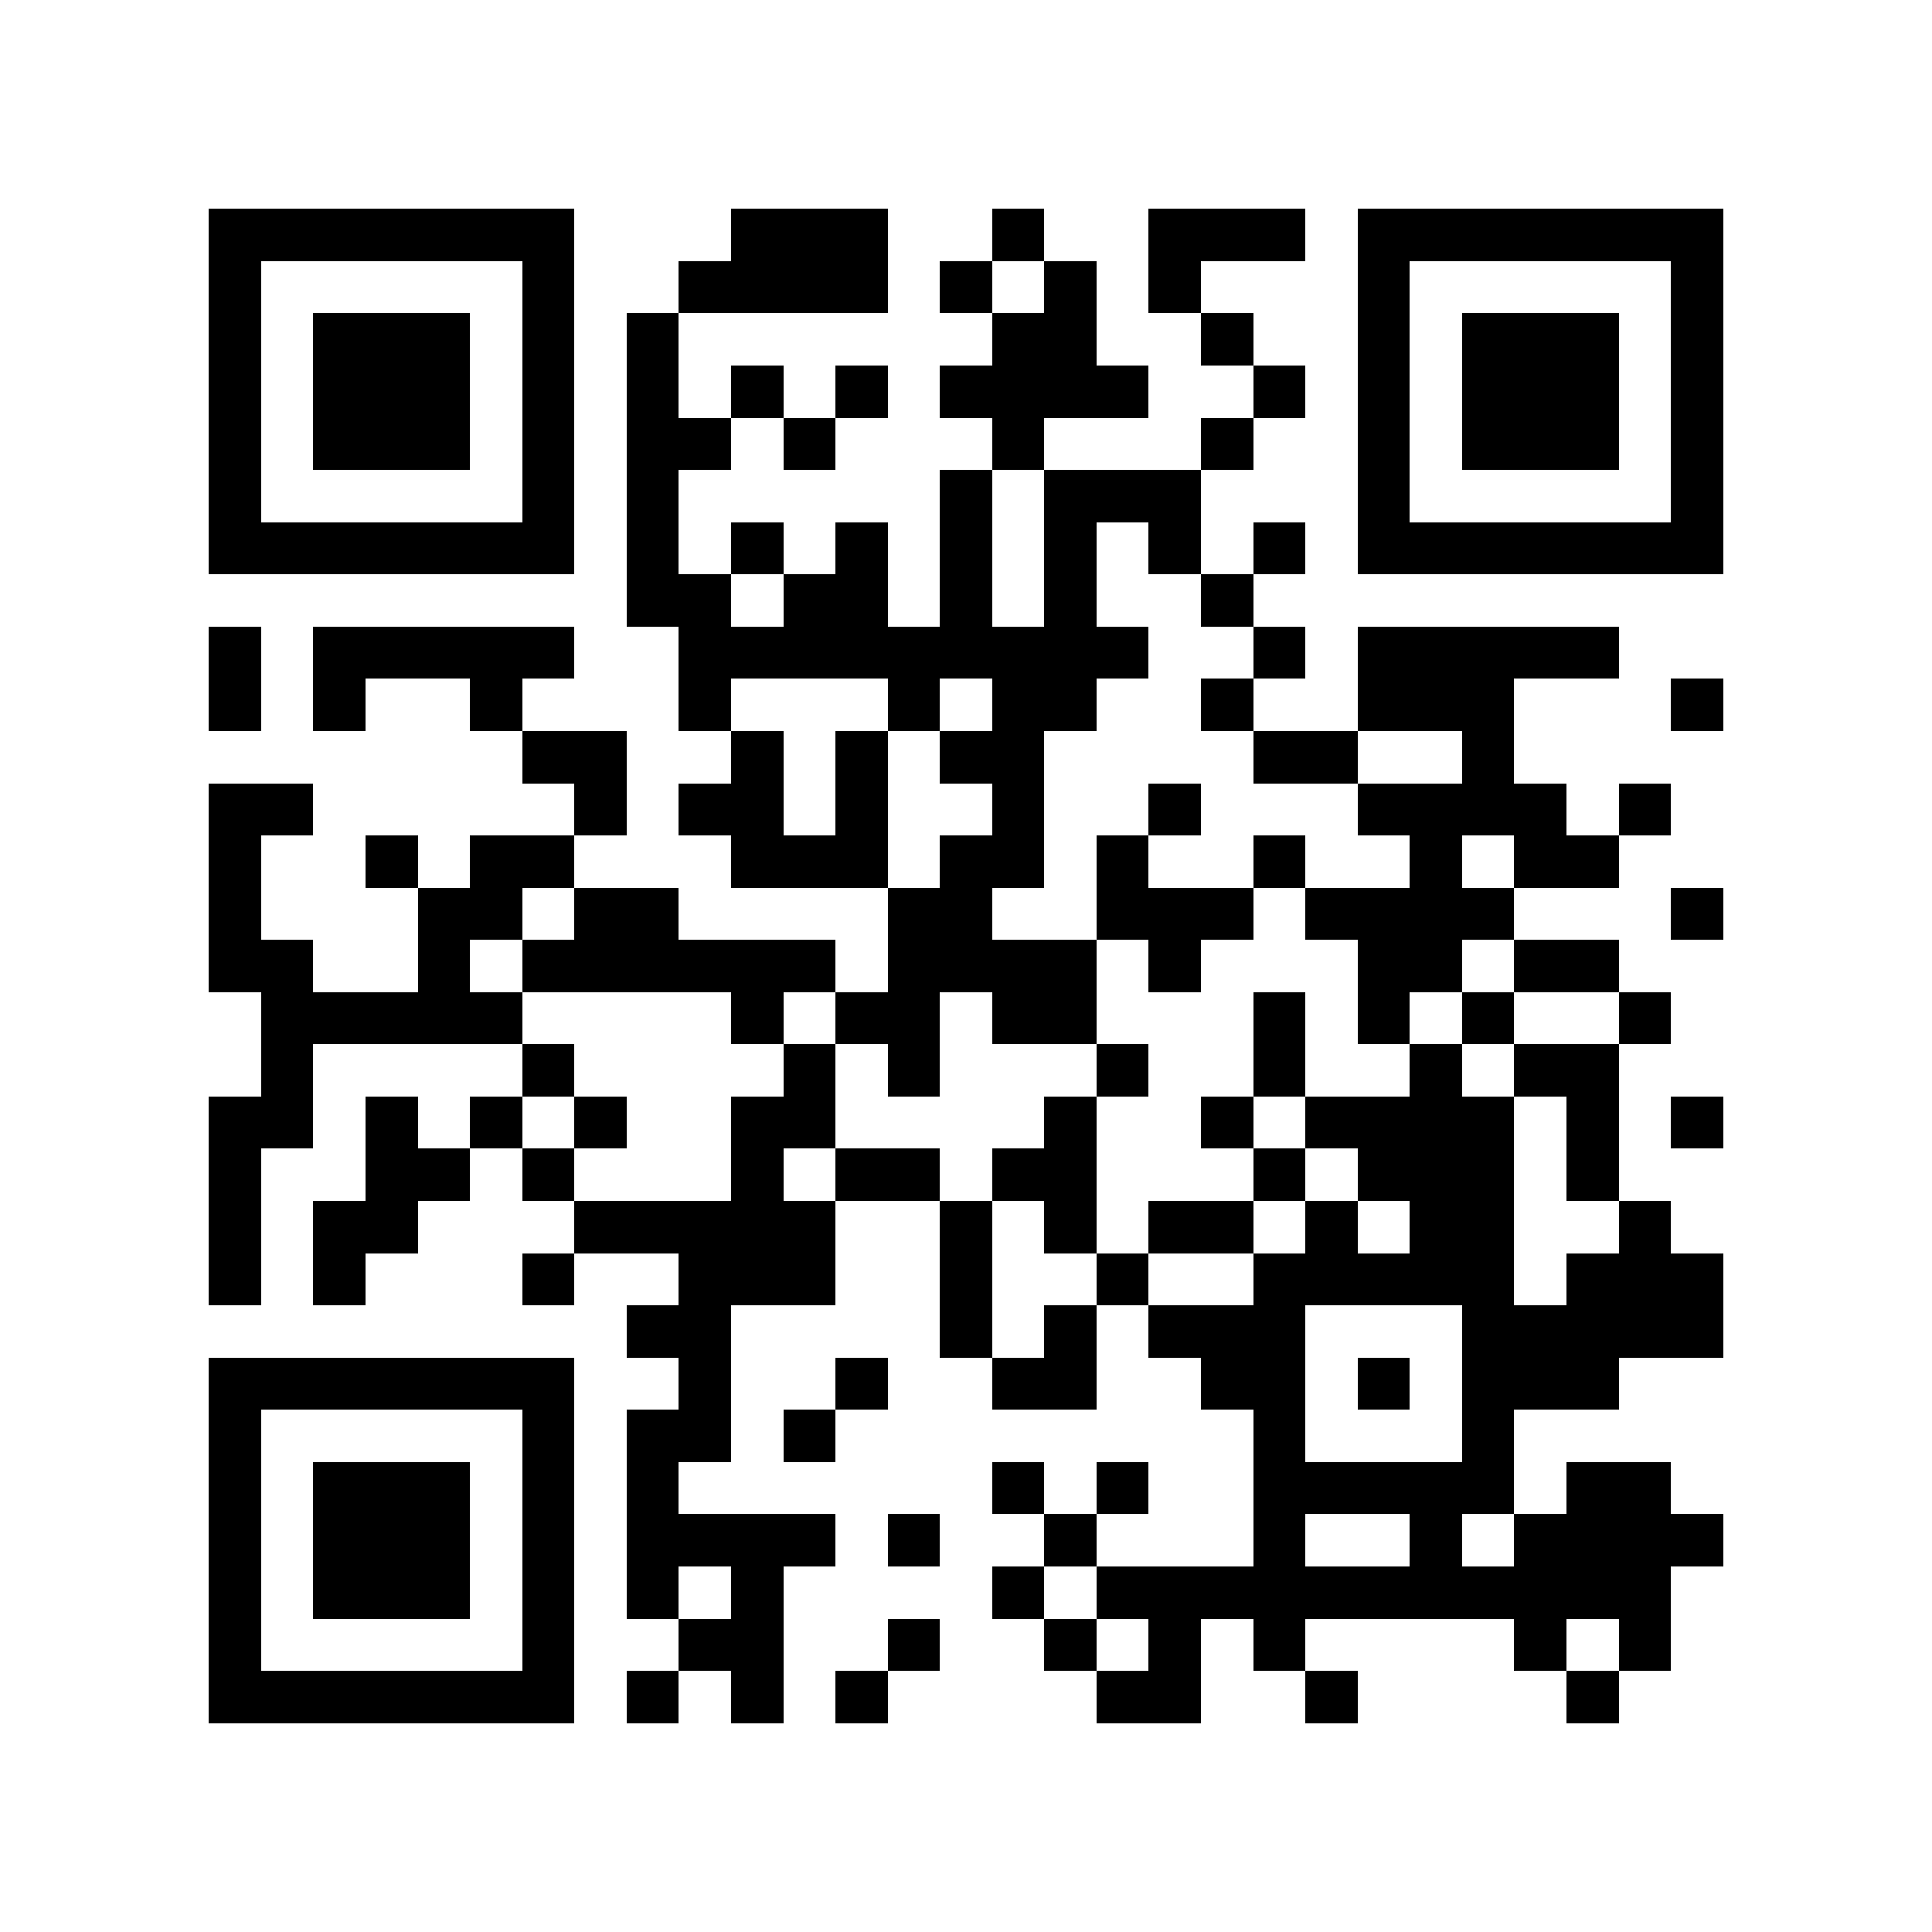 <?xml version="1.0" encoding="utf-8"?><!DOCTYPE svg PUBLIC "-//W3C//DTD SVG 1.1//EN" "http://www.w3.org/Graphics/SVG/1.1/DTD/svg11.dtd"><svg xmlns="http://www.w3.org/2000/svg" viewBox="0 0 37 37" shape-rendering="crispEdges"><path fill="#ffffff" d="M0 0h37v37H0z"/><path stroke="#000000" d="M4 4.5h7m3 0h3m2 0h1m2 0h3m1 0h7M4 5.5h1m5 0h1m2 0h4m1 0h1m1 0h1m1 0h1m3 0h1m5 0h1M4 6.5h1m1 0h3m1 0h1m1 0h1m6 0h2m2 0h1m2 0h1m1 0h3m1 0h1M4 7.5h1m1 0h3m1 0h1m1 0h1m1 0h1m1 0h1m1 0h4m2 0h1m1 0h1m1 0h3m1 0h1M4 8.5h1m1 0h3m1 0h1m1 0h2m1 0h1m3 0h1m3 0h1m2 0h1m1 0h3m1 0h1M4 9.5h1m5 0h1m1 0h1m5 0h1m1 0h3m3 0h1m5 0h1M4 10.5h7m1 0h1m1 0h1m1 0h1m1 0h1m1 0h1m1 0h1m1 0h1m1 0h7M12 11.5h2m1 0h2m1 0h1m1 0h1m2 0h1M4 12.5h1m1 0h5m2 0h9m2 0h1m1 0h5M4 13.5h1m1 0h1m2 0h1m3 0h1m3 0h1m1 0h2m2 0h1m2 0h3m3 0h1M10 14.5h2m2 0h1m1 0h1m1 0h2m4 0h2m2 0h1M4 15.5h2m5 0h1m1 0h2m1 0h1m2 0h1m2 0h1m3 0h4m1 0h1M4 16.5h1m2 0h1m1 0h2m3 0h3m1 0h2m1 0h1m2 0h1m2 0h1m1 0h2M4 17.5h1m3 0h2m1 0h2m4 0h2m2 0h3m1 0h4m3 0h1M4 18.5h2m2 0h1m1 0h6m1 0h4m1 0h1m3 0h2m1 0h2M5 19.5h5m4 0h1m1 0h2m1 0h2m3 0h1m1 0h1m1 0h1m2 0h1M5 20.5h1m4 0h1m4 0h1m1 0h1m3 0h1m2 0h1m2 0h1m1 0h2M4 21.5h2m1 0h1m1 0h1m1 0h1m2 0h2m4 0h1m2 0h1m1 0h4m1 0h1m1 0h1M4 22.5h1m2 0h2m1 0h1m3 0h1m1 0h2m1 0h2m3 0h1m1 0h3m1 0h1M4 23.5h1m1 0h2m3 0h5m2 0h1m1 0h1m1 0h2m1 0h1m1 0h2m2 0h1M4 24.5h1m1 0h1m3 0h1m2 0h3m2 0h1m2 0h1m2 0h5m1 0h3M12 25.5h2m4 0h1m1 0h1m1 0h3m3 0h5M4 26.5h7m2 0h1m2 0h1m2 0h2m2 0h2m1 0h1m1 0h3M4 27.5h1m5 0h1m1 0h2m1 0h1m8 0h1m3 0h1M4 28.5h1m1 0h3m1 0h1m1 0h1m6 0h1m1 0h1m2 0h5m1 0h2M4 29.5h1m1 0h3m1 0h1m1 0h4m1 0h1m2 0h1m3 0h1m2 0h1m1 0h4M4 30.5h1m1 0h3m1 0h1m1 0h1m1 0h1m4 0h1m1 0h11M4 31.5h1m5 0h1m2 0h2m2 0h1m2 0h1m1 0h1m1 0h1m4 0h1m1 0h1M4 32.5h7m1 0h1m1 0h1m1 0h1m4 0h2m2 0h1m4 0h1"/></svg>
